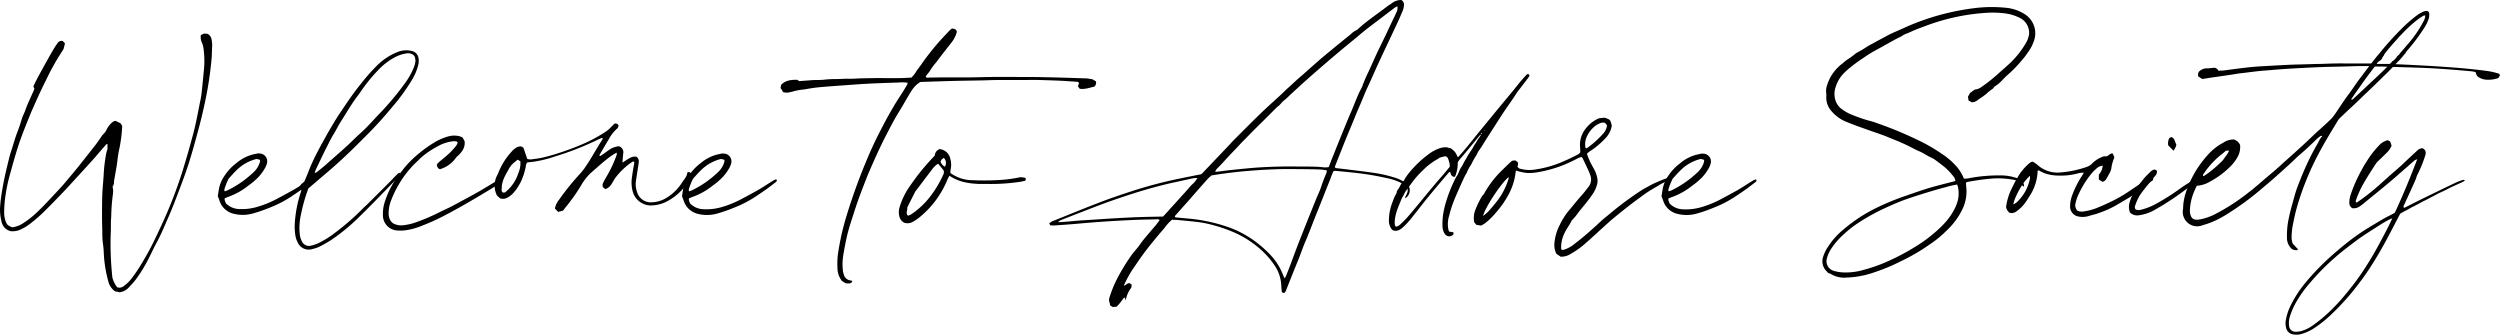 <svg id="Layer_1" data-name="Layer 1" xmlns="http://www.w3.org/2000/svg" viewBox="0 0 766.92 102.67"><path d="M119.15,180.65l.95-.47,1.1.07a2.43,2.43,0,0,1,1.25,1.82,9.77,9.77,0,0,1,.16,2.09c-.07,1.18-.06,2.37-.16,3.54a106.41,106.41,0,0,1-1.66,11.67q-1,5.08-2.35,10.1c-1,3.71-2,7.4-3.18,11.05-.81,2.48-1.71,4.92-2.64,7.36-1.06,2.79-2.1,5.6-3.3,8.33s-2.33,5.5-3.75,8.13c-1,1.79-1.79,3.66-2.75,5.46a45.35,45.35,0,0,1-3.6,5.78c-.65.87-1.42,1.66-2.15,2.46a4.68,4.68,0,0,1-2.86,1.5l-1.39-.29A5.37,5.37,0,0,1,90.7,256a39.22,39.22,0,0,1-1.34-8.7,24.32,24.32,0,0,0-.23-2.52,24.28,24.28,0,0,1-.21-3c0-1.74-.09-3.48-.09-5.22,0-2.32,0-4.64.08-7,.08-2.08.32-4.15.43-6.23a49.64,49.64,0,0,1,.74-6.21c.09-.46.25-.91.42-1.52v-1.51c-.33-.06-.46.17-.6.34-1.16,1.31-2.3,2.65-3.47,4-1.77,2-3.56,3.93-5.35,5.88-1.37,1.5-2.73,3-4.14,4.49-2.13,2.21-4.27,4.43-6.47,6.57a49.64,49.64,0,0,1-4,3.37,13.54,13.54,0,0,1-2.31,1.4,5.85,5.85,0,0,1-3.35.66,3.75,3.75,0,0,1-2.82-3,14.6,14.6,0,0,1-.37-5.22c.16-1.94.48-3.85.83-5.76.52-2.9,1.22-5.75,1.93-8.6.17-.68.36-1.37.58-2,.67-2,1.19-4.08,2-6.07.49-1.28.89-2.6,1.31-3.91.3-1,.8-1.8,1.1-2.75a27.62,27.62,0,0,1,1.14-2.76c.39-.92.81-1.82,1.21-2.73.14-.3.25-.61.37-.93l-.28-.52a.58.58,0,0,1,0-.26c.29-.6.56-1.21.87-1.79,1-1.92,2.06-3.84,3.12-5.74.83-1.49,1.68-3,2.54-4.43.24-.4.56-.76.81-1.17a1.47,1.47,0,0,1,1.64-.69l.67.73c-.13.54-.25,1.08-.41,1.61a3,3,0,0,1-.42.74,73.63,73.63,0,0,0-5.11,9.19c-1.6,3.13-3,6.32-4.42,9.55-1,2.43-2,4.89-2.93,7.38-1.41,3.82-2.49,7.75-3.57,11.68a48.56,48.56,0,0,0-1.42,6.8,34.66,34.66,0,0,0-.37,5.09,8,8,0,0,0,.4,2.37c.4,1.17.76,1.51,2.09,2a7.83,7.83,0,0,0,3.26-1.21A27.77,27.77,0,0,0,68.88,235c2.05-1.91,3.92-4,5.81-6,1-1.07,2-2.14,2.94-3.26,1.3-1.57,2.64-3.11,3.9-4.7,1.8-2.26,3.6-4.52,5.37-6.81.67-.85,1.26-1.77,1.89-2.67a2.06,2.06,0,0,1,.35-.43,4.74,4.74,0,0,0,1.08-1.47,6.9,6.9,0,0,1,1.51-2.05,2.35,2.35,0,0,1,1.22-.67l1.56.75c.16.26.33.55.51.83a45,45,0,0,1-.77,6.46,36.42,36.42,0,0,0-.69,4.05c-.22,1.93-.61,3.84-.93,5.75a4.8,4.8,0,0,0-.13,1,1.86,1.86,0,0,1-.44,1.32,6.11,6.11,0,0,1,.08,2.55,55.75,55.75,0,0,0-.47,5.93c0,.94-.13,1.87-.12,2.81,0,1.23,0,2.45-.07,3.68a97,97,0,0,0,.28,10.37c.08.85.14,1.7.24,2.55a8.07,8.07,0,0,0,1.46,3,2,2,0,0,0,2-.33A11.5,11.5,0,0,0,98.13,255a51.41,51.41,0,0,0,3.77-5.84c2-3.31,3.58-6.79,5.2-10.27a136.31,136.31,0,0,0,6.43-16.56c1.18-3.76,2.24-7.54,3.26-11.34.94-3.53,1.56-7.14,2.29-10.71.23-1.11.34-2.25.46-3.38.19-1.79.34-3.58.53-5.37a28.7,28.7,0,0,0-.13-6.93,6.29,6.29,0,0,0-.53-1.76A4,4,0,0,1,119.15,180.65Z" transform="translate(-57.53 -169.88)"/><path d="M153.36,225a.75.75,0,0,1-.37.8c-.87.66-1.74,1.33-2.63,2-1.12.79-2.26,1.56-3.4,2.32a34.31,34.31,0,0,1-6.53,3.4A46.15,46.15,0,0,1,135,235.4a11.5,11.5,0,0,1-6,0,6,6,0,0,1-4.18-4.09c-.14-.45-.33-.88-.48-1.27.13-.8.24-1.54.37-2.29a10.4,10.4,0,0,1,1.82-4.12,14.93,14.93,0,0,1,3.49-3.69,12.8,12.8,0,0,1,4.84-2.61c.55-.13,1.1-.26,1.66-.37a1.82,1.82,0,0,1,.57,0,2.39,2.39,0,0,1,2.28,3.18,5.22,5.22,0,0,1-.48,1.18,14,14,0,0,1-3.2,3.94c-.76.7-1.63,1.3-2.45,1.93a21.24,21.24,0,0,1-5.48,3c-.44.16-.87.34-1.29.51-.13.64.23,1.07.34,1.55A6,6,0,0,0,130.8,234a16.6,16.6,0,0,0,5.34-.57,31.36,31.36,0,0,0,6.68-2.73c1.3-.68,2.59-1.39,3.87-2.1,1.91-1,3.71-2.29,5.58-3.4a2.27,2.27,0,0,1,.63-.3C153,224.89,153.22,225,153.36,225Zm-27,3a1.83,1.83,0,0,0,.07.57,4.87,4.87,0,0,0,.75-.23,31.5,31.5,0,0,0,8.14-5.63,6.74,6.74,0,0,0,2-3.35,1.58,1.58,0,0,0-.08-.47l-1-.25a13.27,13.27,0,0,0-6.16,3.47c-.88.85-1.68,1.79-2.44,2.62-.24.53-.46.94-.63,1.39C126.74,226.81,126.52,227.44,126.33,228.07Z" transform="translate(-57.53 -169.88)"/><path d="M185.93,187.77a5.29,5.29,0,0,1-.08,2,16.5,16.5,0,0,1-2,4.7,60.63,60.63,0,0,1-5.83,8.05c-1.68,2-3.38,4-5.15,5.87-.74.8-1.49,1.58-2.25,2.35l-3.42,3.42c-2.62,2.6-5.3,5.14-8.09,7.56L155.27,225l-3.13,2.67a50.62,50.62,0,0,0-2.26,7.91,18.47,18.47,0,0,0-.4,6.07,6.3,6.3,0,0,0,.74,2.43,2.4,2.4,0,0,0,2.53,1.2,11.43,11.43,0,0,0,2.3-.74,27.19,27.19,0,0,0,4.28-2.53,77.12,77.12,0,0,0,9.79-8.44c.47-.46,1-.9,1.44-1.37,2.25-2.24,4.5-4.47,6.74-6.72.6-.6,1.16-1.25,1.78-1.84.32-.3.6-.72,1.18-.76,0,.18.07.35,0,.44a9.45,9.45,0,0,1-.92,1.26q-3.58,3.75-7.22,7.46c-1.6,1.62-3.21,3.23-4.84,4.81a59.23,59.23,0,0,1-7.91,6.49,36.84,36.84,0,0,1-3.81,2.19,9.57,9.57,0,0,1-2.15.73,3.67,3.67,0,0,1-4.59-2.1,6.4,6.4,0,0,1-.62-1.73,16.76,16.76,0,0,1-.26-3.68,37.81,37.81,0,0,1,1.9-10,5.1,5.1,0,0,0,.13-.7l-.41-.73c0-.9.77-1.14,1.35-1.8.35-.83.79-1.82,1.18-2.84a59.39,59.39,0,0,1,2.77-6.08c.46-.88.91-1.77,1.4-2.63.94-1.7,1.87-3.4,2.86-5.07s1.89-3.17,2.94-4.69c2-3,4-5.95,6.3-8.76a56.18,56.18,0,0,1,4.79-5.43,18.86,18.86,0,0,1,6.08-4.08,7.13,7.13,0,0,1,4.6-.43A2.64,2.64,0,0,1,185.93,187.77Zm-1,.53c0-1.2-.53-1.87-2-2.08a3.06,3.06,0,0,0-.85.07,11.17,11.17,0,0,0-3,.94,19.75,19.75,0,0,0-5.63,4.26,46.33,46.33,0,0,0-4.28,5.11c-.69.9-1.28,1.88-2,2.78-1.88,2.5-3.42,5.22-5.11,7.85-.79,1.23-1.41,2.57-2.18,3.81s-1.37,2.48-2,3.73c-1.13,2.19-2.17,4.42-3.23,6.64a5.43,5.43,0,0,0-.56,1.6,6.29,6.29,0,0,0,.72-.4c.92-.75,1.86-1.48,2.74-2.26,2.85-2.56,5.79-5,8.52-7.71,1.21-1.19,2.51-2.3,3.72-3.5s2.4-2.56,3.61-3.83a86.09,86.09,0,0,0,8.49-10.08,22.09,22.09,0,0,0,2.5-4.45A6.89,6.89,0,0,0,185,188.3Z" transform="translate(-57.53 -169.88)"/><path d="M211,224.51l.59.45a5.7,5.7,0,0,1-.55.77,16.42,16.42,0,0,1-2.71,2c-2.7,1.63-5.41,3.26-8.15,4.82q-3.26,1.88-6.59,3.6a63.25,63.25,0,0,1-6.5,2.93,21,21,0,0,1-4.85,1.4,12.22,12.22,0,0,1-2.7.11A4.65,4.65,0,0,1,175,236a11.74,11.74,0,0,1,.67-4.47,25.06,25.06,0,0,1,2.22-5,21.47,21.47,0,0,1,2.16-3.21c.64-.76,1.2-1.6,1.85-2.34a32.37,32.37,0,0,1,4.38-4.22,35.52,35.52,0,0,1,4.21-3,17.18,17.18,0,0,1,5-2.15,7.11,7.11,0,0,1,3.08.08,4.19,4.19,0,0,1,.88.4l.6,1.08c.26,2.12-.89,3.5-2.52,4.92a9.18,9.18,0,0,1-5,3.69c-.7-.17-.9-.72-1-1.38a3.18,3.18,0,0,1,.45-.59c.64-.58,1.32-1.12,2-1.7a21.74,21.74,0,0,0,3.38-3.4,2.3,2.3,0,0,0,.56-1.22c-.07,0-.16-.17-.27-.19a3.6,3.6,0,0,0-1-.1,12.85,12.85,0,0,0-3.75,1,31.77,31.77,0,0,0-4.88,2.94,22.39,22.39,0,0,0-2.31,2.06l-.48.44a31.6,31.6,0,0,0-5.68,7.37,32.19,32.19,0,0,0-2.13,4.58,10.94,10.94,0,0,0-.67,4,4.45,4.45,0,0,0,.45,1.75,2.68,2.68,0,0,0,1.65,1.37A5.16,5.16,0,0,0,181,239a16.93,16.93,0,0,0,3.8-.81,60.17,60.17,0,0,0,7.75-3.31c1.13-.55,2.28-1.06,3.39-1.63s2.21-1.17,3.31-1.77c1.86-1,3.73-2,5.58-3.07,1.69-1,3.36-2,5-3A13.39,13.39,0,0,0,211,224.51Z" transform="translate(-57.53 -169.88)"/><path d="M246.05,207.8c.7-.08,1,.09,1.28.64-.14.26-.22.68-.48.88a11.28,11.28,0,0,0-2.53,3.22c-.9,1.48-1.77,3-2.66,4.49-.1.18-.17.37-.3.64.21,0,.38.06.47,0,.87-.6,1.72-1.24,2.59-1.83a6.16,6.16,0,0,1,3-1.09,1.93,1.93,0,0,1,1.3,2.22c-.1.88-.16,1.77-.25,2.77,1.46-.77,2.65-2.1,4.31-1.77a1.72,1.72,0,0,1,.7,1.68c-.11.94-.28,1.88-.42,2.81s-.31,2.09-.47,3.12a7.07,7.07,0,0,0,.35,3.13,4.37,4.37,0,0,0,4,3.23,9.19,9.19,0,0,0,5-1.34,14.72,14.72,0,0,0,4.91-4.86c.64-.94,1.47-1.81,1.52-2.93.55-.32.81-.06,1.15.23a5.69,5.69,0,0,1-.89,2.65,17.39,17.39,0,0,1-6.55,6,10.52,10.52,0,0,1-4.09,1.17,5.79,5.79,0,0,1-6.41-4.45,10.44,10.44,0,0,1-.2-4.06c.19-1.42.41-2.81.69-4.21a4.16,4.16,0,0,0,0-.71,1.6,1.6,0,0,0-.61.12,21.43,21.43,0,0,0-5.24,5c-.37.51-.63,1.1-1,1.64a3.52,3.52,0,0,1-2,1.71c-.24-.21-.49-.4-.7-.57a1.45,1.45,0,0,1,0-1.27,17.26,17.26,0,0,1,.8-1.54,38.48,38.48,0,0,0,3.39-7.13,2.55,2.55,0,0,0,0-.69,18.71,18.71,0,0,0-3.22,2.18c-1.69,1.34-3.28,2.82-4.92,4.23a18,18,0,0,0-2.93,3.91,58.29,58.29,0,0,1-4.59,6.44,11.09,11.09,0,0,0-.74,1l-1.55.44-1-1.06A6,6,0,0,1,229,231.2a78.53,78.53,0,0,1,6.66-8.23,18.78,18.78,0,0,0,1.62-2.14c1.79-2.61,3.25-5.42,5-8.08a2.16,2.16,0,0,0,.15-.45c-.11,0-.22-.11-.28-.09a13.94,13.94,0,0,0-1.31.56,88.91,88.91,0,0,1-13,5.09,37.16,37.16,0,0,1-6.75,1.65l-1.8.19a2,2,0,0,0-.46,1.24,19.77,19.77,0,0,1-1.17,3.91,14.67,14.67,0,0,1-2.68,4.26,6.66,6.66,0,0,1-2,1.5,2.62,2.62,0,0,1-2.08.09l-.93-.87a6.82,6.82,0,0,1,.15-6.31,4.8,4.8,0,0,0,.26-.57,20.88,20.88,0,0,1,3.87-6.3,7.46,7.46,0,0,1,1.48-1.38,3.14,3.14,0,0,1,1.31-.48,1.26,1.26,0,0,1,1.11.54c.36,1.06.73,2.14,1.12,3.3a3.37,3.37,0,0,0,1.79.06,28.13,28.13,0,0,0,5-1,80.1,80.1,0,0,0,10.73-3.83,44.72,44.72,0,0,0,6.78-3.74,10.9,10.9,0,0,0,1.31-1.15C245.26,208.58,245.67,208.17,246.05,207.8Zm-33.57,21.09a12.28,12.28,0,0,0,4.09-6,7.23,7.23,0,0,0,.59-3.54l-.84-.49c-.61.52-1.21.95-1.71,1.47a6.42,6.42,0,0,0-1,1.41c-.87,1.61-1.93,3.14-2.15,5.37.12.34-.31,1.13.21,1.75a1.7,1.7,0,0,0,.35.11A3.59,3.59,0,0,0,212.48,228.89Z" transform="translate(-57.53 -169.88)"/><path d="M295.83,225a.77.77,0,0,1-.38.8c-.87.66-1.73,1.33-2.63,2-1.12.79-2.26,1.56-3.4,2.32a34.31,34.31,0,0,1-6.53,3.4,46.15,46.15,0,0,1-5.48,1.91,11.46,11.46,0,0,1-6,0,6,6,0,0,1-4.18-4.09c-.15-.45-.34-.88-.48-1.27.12-.8.24-1.54.36-2.29a10.54,10.54,0,0,1,1.82-4.12,15.12,15.12,0,0,1,3.49-3.69,12.8,12.8,0,0,1,4.84-2.61c.56-.13,1.11-.26,1.66-.37a1.82,1.82,0,0,1,.57,0,2.39,2.39,0,0,1,2.29,3.18,5.26,5.26,0,0,1-.49,1.18,14,14,0,0,1-3.2,3.94c-.76.7-1.62,1.3-2.45,1.93a21.08,21.08,0,0,1-5.48,3c-.44.16-.87.34-1.28.51-.14.64.23,1.07.33,1.55a6,6,0,0,0,4.09,1.78,16.6,16.6,0,0,0,5.34-.57,31.66,31.66,0,0,0,6.69-2.73c1.3-.68,2.58-1.39,3.87-2.1,1.9-1,3.7-2.29,5.58-3.4a2.22,2.22,0,0,1,.62-.3C295.51,224.89,295.69,225,295.83,225Zm-27,3a1.38,1.38,0,0,0,.07.57,5.07,5.07,0,0,0,.74-.23,31.34,31.34,0,0,0,8.14-5.63,6.67,6.67,0,0,0,2-3.35,1.52,1.52,0,0,0-.07-.47l-1-.25a13.27,13.27,0,0,0-6.16,3.47c-.87.85-1.68,1.79-2.44,2.62-.24.53-.46.94-.62,1.39C269.2,226.81,269,227.44,268.8,228.07Z" transform="translate(-57.53 -169.88)"/><path d="M393.25,196.45c-1.45.31-2.87.9-4.49.66l-.56-.76.34-1c-.23-.4-.58-.38-.91-.4-1.94-.12-3.88-.28-5.82-.35-1.7-.07-3.4-.12-5.1-.17-2.18-.06-4.36,0-6.54,0s-4.55,0-6.83,0c-1.42,0-2.84.08-4.26.11-3.08.06-6.16.1-9.24.17-3.32.09-6.63.21-9.94.31-1.8,1-2.68,2.56-3.6,4.1s-1.89,3.28-2.89,4.89c-1.53,2.45-2.83,5-4.16,7.58-2,3.86-3.74,7.85-5.47,11.84-.24.57-.45,1.15-.67,1.72-1.26,3.18-2.46,6.37-3.5,9.62-.59,1.85-1.2,3.69-1.74,5.55-.4,1.41-.72,2.85-1,4.28s-.54,2.78-.74,4.18a18,18,0,0,0,0,4.4,4.76,4.76,0,0,0,.23.82,2.4,2.4,0,0,0,2.2,1.92,2.23,2.23,0,0,1,.43.17.93.93,0,0,1-.92.73,5.41,5.41,0,0,1-1.13-.05l-1.12-.7a6.41,6.41,0,0,1-1.38-3.91,23.37,23.37,0,0,1,.35-5.66,78.21,78.21,0,0,1,2.54-10.76,177.28,177.28,0,0,1,6.83-18.53c1.34-3.13,2.87-6.18,4.46-9.2,1-1.92,2.08-3.82,3.18-5.69.88-1.5,1.86-2.95,2.79-4.43.43-.68.84-1.37,1.25-2.07a2,2,0,0,0,.11-.56,12.77,12.77,0,0,0-2.89-.06c-3,.09-6,.19-8.94.34-2.27.11-4.54.28-6.81.45-2.89.21-5.77.4-8.65.67-1.46.14-2.91.39-4.35.65a20.17,20.17,0,0,0-3.08.5c-.4.14-.81.21-1.22.32a3.94,3.94,0,0,1-2.28,0c-.1-.21-.2-.42-.32-.62s-.26-.38-.41-.59c0-.33.09-.65.15-1,1.35-1.44,3.12-1.57,4.95-1.57l.58.41c1.25-.09,2.52-.17,3.79-.28s2.54,0,3.81-.15a32.76,32.76,0,0,1,3.83-.2c1.28,0,2.54-.13,3.81-.09s2.56-.1,3.83-.13,2.56-.05,3.85-.07,2.55,0,3.83,0,2.56,0,3.84,0,2.55-.1,3.87-.16a10,10,0,0,0,1.39-1.75c.43-.73,1-1.39,1.48-2.08a77.49,77.49,0,0,1,6.56-8.22c.81-.86,1.61-1.73,2.44-2.59a4.05,4.05,0,0,1,.59-.41c.63.08,1.25.13,1.47,1a9.14,9.14,0,0,1-1.66,3.31c-1.56,2-3.17,4-4.69,6.07a17.47,17.47,0,0,0-1.85,2.49,6.45,6.45,0,0,1-.67.91,7.51,7.51,0,0,0-.7,1c.19.34.44.27.66.27,1.66,0,3.31-.06,5-.06,2.42,0,4.83,0,7.25,0s5-.11,7.53-.13c2.13,0,4.26,0,6.39,0,3.36,0,6.74,0,10.1.08,4,.08,8.06.22,12.09.35.65,0,1.31.16,2.09.26l1.11.64A1.61,1.61,0,0,1,393.25,196.45Z" transform="translate(-57.53 -169.88)"/><path d="M372.2,224.75a1,1,0,0,1-.19.58c-.51.11-1,.24-1.52.32a60,60,0,0,1-10.37.65c-.82,0-1.65,0-2.48,0-3.1-.15-6.12-.63-8.84-2.52-.22.41-.43.72-.57,1.06a29,29,0,0,1-9,12,12.31,12.31,0,0,1-1.53,1,3.24,3.24,0,0,1-2.8.36,2.94,2.94,0,0,1-1.33-1.48,5.19,5.19,0,0,1-.17-2.92,22,22,0,0,1,2.16-5.14c.64-1.08,1.38-2.12,2.12-3.15a68.23,68.23,0,0,1,6.61-7.89,2.26,2.26,0,0,1,1.44-2,3.68,3.68,0,0,1,3.34,3.08,6.34,6.34,0,0,1,.1,3.09,10.54,10.54,0,0,0-.11,1.13,11.39,11.39,0,0,0,6.66,2.23,81.67,81.67,0,0,0,8.57-.06,43.7,43.7,0,0,0,6.45-.89h0a1.41,1.41,0,0,0,.31.1C371.77,224.33,372.21,224.38,372.2,224.75ZM347,222.15l-1.66-2.05a5.62,5.62,0,0,0-1.88,1.76c-1.7,2.22-3.38,4.45-5.07,6.68a2.1,2.1,0,0,0-.24.41c-.76,1.52-1.52,3-2.33,4.64.26.73-.65,1.62.27,2.46a7.36,7.36,0,0,0,.86-.35,24.48,24.48,0,0,0,6.29-6,33.3,33.3,0,0,0,3.65-6.24A1.67,1.67,0,0,0,347,222.15Zm.06-3.81a1.93,1.93,0,0,0-1,1.13,2.69,2.69,0,0,0,1.33,1.54A2.17,2.17,0,0,0,347.09,218.34Z" transform="translate(-57.53 -169.88)"/><path d="M490,228.31a2.85,2.85,0,0,1-1.27,2.32s-.08,0-.17,0a2.36,2.36,0,0,1,.1-.38c.19-.44.43-.87.59-1.32a1.62,1.62,0,0,0-.35-1.76,6.19,6.19,0,0,0-1.22-1,16.92,16.92,0,0,0-4.79-1.66,83.09,83.09,0,0,0-8.6-1.49c-2.35-.29-4.72-.49-7.08-.73a2.42,2.42,0,0,0-.61.1c-.5,1-.83,2.07-1.24,3.09-.93,2.29-1.83,4.59-2.74,6.89l-1.78,4.44c-.93,2.34-1.8,4.7-2.79,7-.88,2-1.56,4.14-2.41,6.19-1.23,2.95-2.38,5.93-3.58,8.9-.15.37-.27.86-.86.85a.68.68,0,0,1-.49-.65c-.05-.58-.1-1.15-.13-1.74a11.81,11.81,0,0,0-1.75-5.6,25.11,25.11,0,0,0-5.62-6.23,30.48,30.48,0,0,0-7.42-4.49,46.26,46.26,0,0,0-6.33-2.15A31.74,31.74,0,0,0,425,238c-2.21-.28-4.44-.46-6.66-.67-.43,0-.86,0-1.24-.07a13.26,13.26,0,0,0-2.31,2.52c-1.37,1.57-2.7,3.16-4,4.77q-1.38,1.68-2.65,3.43c-.84,1.13-1.62,2.3-2.41,3.45-.54.8-1.1,1.59-1.58,2.42a39.66,39.66,0,0,0-1.83,3.55c.31.2.39-.05.52-.13s.39-.29.6-.4a3.19,3.19,0,0,1,.59-.14l.64.43a7.91,7.91,0,0,1-.06.85,1,1,0,0,1-.22.37,8.48,8.48,0,0,0-1.53,3.72l-.23-.86c-.24-.12-.36.06-.47.19-.42.54-.81,1.1-1.24,1.62-.27.33-.59.62-.91.94l-1.18.06-.79-.53a2.49,2.49,0,0,0-.12-.81,2.13,2.13,0,0,1,0-1.68,37,37,0,0,1,1.9-4.83,58.31,58.31,0,0,1,4-6.87,27.34,27.34,0,0,1,2.29-3c.8-.9,1.43-1.95,2.19-2.89,1.1-1.35,2.25-2.66,3.38-4,.09-.11.2-.21.29-.32.44-.56.87-1.13,1.32-1.72-.42-.38-.89-.23-1.29-.23-2.42.05-4.85.1-7.27.21-5.53.26-11,.61-16.55,1.12-2.42.22-4.83.38-7.25.55a11.24,11.24,0,0,1-1.24-.06c-.08-.17-.17-.37-.28-.59a4.21,4.21,0,0,1,1.55-.89c4.81-1.93,9.61-3.9,14.46-5.75,3-1.14,6-2.15,9.06-3.15a134.74,134.74,0,0,1,15.15-4c2.14-.44,4.27-.86,6.45-1.29l3.09-3.24c1.7-1.79,3.41-3.57,5.1-5.36.57-.59,1.1-1.22,1.68-1.8,2.74-2.74,5.46-5.49,8.25-8.19,2.12-2.05,4.33-4,6.49-6,.64-.6,1.23-1.24,1.89-1.81,1.29-1.09,2.46-2.31,3.75-3.39s2.54-2.25,3.81-3.36,2.54-2.25,3.85-3.33c2.65-2.2,5.31-4.36,8-6.54a5.79,5.79,0,0,1,1.78-1.23.63.63,0,0,0,.23-.17c2.85-2.64,6.1-4.77,9.17-7.12.46-.35,1-.64,1.45-1a4.57,4.57,0,0,1,2.8-.9,1.67,1.67,0,0,1,.78,1.8,5.26,5.26,0,0,1-.33,1.41c-.63,1.51-1.27,3-2,4.52-1.78,3.82-3.6,7.61-5.37,11.43-1.16,2.51-2.24,5.05-3.42,7.55-.89,1.87-1.58,3.82-2.43,5.71s-1.57,3.76-2.35,5.64-1.47,3.48-2.17,5.23c-1,2.52-2,5.05-3,7.58a3.75,3.75,0,0,0-.1.39c.12.31.38.31.62.34l2.45.28c2.84.36,5.68.68,8.51,1.09a40.13,40.13,0,0,1,6.52,1.44,11.58,11.58,0,0,1,3.66,1.76A2.58,2.58,0,0,1,490,228.31Zm-69.31,1c.49-.54.95-1.09,1.44-1.63a11.4,11.4,0,0,1,1.39-1.47,8.08,8.08,0,0,0,1.33-1.68,7.27,7.27,0,0,0-1.12,0c-2.27.48-4.55,1-6.82,1.48-3.5.8-6.95,1.75-10.38,2.8-4,1.25-8,2.6-12,4.11-3.62,1.38-7.23,2.79-10.84,4.2-.45.17-.89.39-1.32.6-.06,0-.07.15-.13.32,2.69-.12,5.33-.46,8-.61s5.31-.35,8-.51,5.42-.32,8.13-.42,5.32-.13,7.95-.19l.63-.68C416.81,233.58,418.73,231.47,420.64,229.34Zm43.93-7.12c-1.43-.36-1.91-.38-11.79-.45-4,0-7.94.22-11.9.53s-7.8.79-11.77,1.43c-.37.35-.83.71-1.21,1.14-2.07,2.32-4.11,4.65-6.16,7L418.07,236a2,2,0,0,0-.16.42,2.44,2.44,0,0,0,.41.16l3.62.34a50.65,50.65,0,0,1,11.79,2.43,31.55,31.55,0,0,1,6.2,2.82,34.37,34.37,0,0,1,6.82,5.39,18.75,18.75,0,0,1,4.46,6.88,7.75,7.75,0,0,0,.41.82,5.47,5.47,0,0,0,.36-.6c.45-1.12.91-2.24,1.34-3.37,1-2.71,2-5.44,3.08-8.15,1.59-4.06,3.22-8.1,4.85-12.14.5-1.25,1.13-2.46,1.54-3.74a44.27,44.27,0,0,1,1.6-4.2A4.33,4.33,0,0,0,464.57,222.22Zm2-4.84q1.26-3.16,2.55-6.33c.92-2.23,1.81-4.48,2.78-6.69,1.13-2.57,2-5.25,3.39-7.71a44.64,44.64,0,0,1,2.1-4.94c.81-1.75,1.57-3.52,2.39-5.27,1.21-2.59,2.52-5.12,3.7-7.72.77-1.67,1.61-3.31,2.37-5a3,3,0,0,0,.31-1.89,6.75,6.75,0,0,0-.83.44l-3.93,3c-2.11,1.62-4.27,3.18-6.31,4.88-.85.71-1.69,1.43-2.55,2.13q-4.9,4-9.68,8.14c-1.57,1.36-3.14,2.73-4.69,4.11s-3.08,2.8-4.61,4.21c-.72.65-1.38,1.38-2.15,1.95s-1.24,1.49-2.1,2c-2.09,2.07-4.16,4.17-6.27,6.23-.86.84-1.71,1.71-2.55,2.58s-1.71,1.7-2.53,2.59c-1.67,1.81-3.42,3.55-5.06,5.4-.73.83-1.54,1.6-2.3,2.41a3.48,3.48,0,0,0-.33.71c.54,0,.83-.05,1.11-.09,1.24-.15,2.49-.33,3.74-.46,1.88-.2,3.76-.38,5.65-.56,3.18-.29,6.38-.43,9.58-.5,2.32-.06,4.65,0,7,0,2,0,4.07,0,6.1.23a5.16,5.16,0,0,0,1.65-.07C465.61,219.89,466.1,218.63,466.61,217.38Z" transform="translate(-57.53 -169.88)"/><path d="M511.86,211.22c-.22,0-.33.12-.45.26l-1.82,2.23L506.86,217c-.56.67-1.14,1.33-1.7,2a8,8,0,0,0-.44.68,10.84,10.84,0,0,1-.83,4.39c-.21,0-.41.1-.55,0a1.38,1.38,0,0,1-.59-.47,4.67,4.67,0,0,1-.32-.91c-.22-.11-.36,0-.48.15-.58.67-1.15,1.34-1.72,2-1.63,1.94-3.27,3.88-4.88,5.85-1.12,1.36-2.18,2.77-3.28,4.15-.82,1-1.61,2.11-2.51,3.08a14.84,14.84,0,0,1-2.2,2.14,3.08,3.08,0,0,1-1.62.62,1.51,1.51,0,0,1-1.48-.75,4.55,4.55,0,0,1-.65-2.76,15.27,15.27,0,0,1,.85-4.63c.28-.8.59-1.58.91-2.36.23-.53.67-1,.67-1.6,0,0,0-.07,0-.1A10.44,10.44,0,0,0,487,227a4.91,4.91,0,0,1,1.05-1.54,8,8,0,0,0,.61-1,22.42,22.42,0,0,1,2.63-3.27,31.73,31.73,0,0,1,2.27-2.22,29.93,29.93,0,0,1,2.52-2,11.86,11.86,0,0,1,3.33-1.68,5.42,5.42,0,0,1,2-.21,1.7,1.7,0,0,1,.5.15,2.83,2.83,0,0,0,.61.09,8.75,8.75,0,0,1,1.33,1.15,9.17,9.17,0,0,1,.84,1.55c.22.05.31-.11.44-.25,2.11-2.35,4.06-4.85,6.05-7.3,1.46-1.8,2.94-3.59,4.41-5.38,2-2.47,4.09-4.93,6.12-7.41,1.07-1.31,2.09-2.66,3.23-3.91.3-.32.59-.66.91-1a1.75,1.75,0,0,1,.53-.23l.38.55a7.7,7.7,0,0,1-.5.76c-1,1.35-2.05,2.69-3.06,4-.44.59-.81,1.22-1.22,1.83-1,1.45-2,2.89-3,4.36s-1.8,2.77-2.7,4.16-1.71,2.66-2.56,4c-.5.78-1,1.56-1.47,2.34-.31.5-.65,1-1,1.48s-.53,1-.85,1.55a21.47,21.47,0,0,0-1.4,2.47,6.55,6.55,0,0,1-.32.58,9.8,9.8,0,0,0-1.13,2.12,9.88,9.88,0,0,1-.58,1c-1.09,2.29-2.12,4.61-3.11,6.94a36.32,36.32,0,0,0-1.79,5.43,8.53,8.53,0,0,0-.27,3.92,9,9,0,0,0,.24.88l1.3.22a.67.67,0,0,1-.22.9,1.64,1.64,0,0,1-2.41-.45,4.46,4.46,0,0,1-.67-2.3,20.94,20.94,0,0,1,.19-3.63,28.16,28.16,0,0,1,1-4.17,43.61,43.61,0,0,1,3.07-7.42c.67-.8.8-1.88,1.4-2.73s1-1.9,1.58-2.76a25.6,25.6,0,0,1,1.88-3,17.31,17.31,0,0,1,1.24-2.06c.37-.71.87-1.36,1.31-2a1.77,1.77,0,0,0,.12-.41c.31-.26.31-.26.28-.5A.46.46,0,0,0,511.86,211.22Zm-26.13,28.21a2.47,2.47,0,0,0,1.37-.72c.78-.72,1.54-1.48,2.25-2.27s1.57-1.84,2.35-2.78c1-1.15,1.91-2.31,2.87-3.47,1.18-1.42,2.34-2.84,3.53-4.24.71-.84,1.45-1.65,2.16-2.49s1.31-1.58,2-2.41a6.18,6.18,0,0,0-.05-1,12.06,12.06,0,0,0-.49-1.58,1,1,0,0,0-.91-.65c-.47.12-1,.22-1.53.39-.23.07-.41.3-.64.42a19.57,19.57,0,0,0-4.55,3.43,28,28,0,0,0-2.9,3.16c-.64.85-1.26,1.71-1.89,2.57l-.68.92-.66,1.31a7.59,7.59,0,0,0-.54,1c-.48,1.26-1.05,2.49-1.46,3.8a13,13,0,0,0-.55,2.69,6.48,6.48,0,0,0,0,1.32A2.34,2.34,0,0,0,485.73,239.43Zm27.19-29.7c0,.06-.11.1-.15.16s0,.06,0,.09.12,0,.15-.07S512.92,209.8,512.92,209.73Z" transform="translate(-57.53 -169.88)"/><path d="M542.64,218c-.5.21-1,.39-1.51.65a38.42,38.42,0,0,1-11.51,4,15.46,15.46,0,0,1-3.59.29,15.21,15.21,0,0,1-2.19-.38c-.4-.08-.79-.22-1.27-.35-.05.29-.09.5-.12.72a18.87,18.87,0,0,1-1.86,6.09,29.21,29.21,0,0,1-4.14,6.07,21.28,21.28,0,0,1-3.36,3.28c-.37.26-.78.47-1.16.7-.51-.06-1-.13-1.45-.2l-.7-.77a6.93,6.93,0,0,1,.51-4.25,25.44,25.44,0,0,1,1.37-2.89,5,5,0,0,1,.92-1.37,2.52,2.52,0,0,0,.44-.7,31.19,31.19,0,0,1,5.47-6.95c.62-.62,1.25-1.23,1.89-1.85l1-.9,1-.11.67.47c.34.58.07,1.08,0,1.48a1.4,1.4,0,0,0,1,.66,10.92,10.92,0,0,0,4.69.15,33.7,33.7,0,0,0,7.62-2.12,56.29,56.29,0,0,0,5.15-2.43,1.49,1.49,0,0,0,.81-.77c0-.61-.06-1.25-.1-1.9a7.9,7.9,0,0,1,1.59-5.07,10.14,10.14,0,0,1,3.78-3.18,2.19,2.19,0,0,1,.65-.23c.5-.08,1-.11,1.47-.16,1.79.56,1.82.6,2.27,2.45a7.35,7.35,0,0,1-2.28,4.19,24.14,24.14,0,0,1-4.6,3.77,6.54,6.54,0,0,0-.76.68c.33.84.62,1.67,1,2.46s.86,1.63,1.31,2.44a9.43,9.43,0,0,1,.91,2.76,3.72,3.72,0,0,1-.08,1.65,9.63,9.63,0,0,1-1.34,3c-1.13,1.63-2.36,3.19-3.65,4.72-.54.63-1,1.32-1.53,2-.32.39-.67.76-1,1.14-.09.1-.22.18-.28.3-.66,1.43-1.7,2.63-2.31,4.09a9.79,9.79,0,0,0-.94,4.41,2.36,2.36,0,0,0,.09.36c.23.23.45.16.68.11a9.3,9.3,0,0,0,3.39-1.86c2.24-1.65,4.3-3.51,6.38-5.36,1-.92,2-1.9,3.09-2.77s2.21-1.84,3.34-2.73,2.19-1.71,3.32-2.53c1.3-.95,2.63-1.88,4-2.77.8-.54,1.68-1,2.51-1.45a22.21,22.21,0,0,1,2.49-1.24c.89-.4,1.79-.76,2.7-1.1a4.86,4.86,0,0,1,1-.19l.54.59c-.1.12-.15.24-.21.25a9.22,9.22,0,0,0-3.54,1.52c-1.13.63-2.25,1.29-3.34,2-.81.52-1.57,1.13-2.36,1.69-2.76,2-5.39,4.09-8,6.25-1.35,1.12-2.63,2.33-3.94,3.5s-2.79,2.59-4.23,3.83a27.49,27.49,0,0,1-4.91,3.59,5.47,5.47,0,0,1-3.13.9l-1.34-.9a6.27,6.27,0,0,1-.59-3.18,14.91,14.91,0,0,1,1.65-5.68,21.33,21.33,0,0,1,2.56-4.12c1.41-1.65,2.73-3.37,4.2-5,.74-.82,1.4-1.73,2.09-2.6a3.65,3.65,0,0,0,.5-3.56,19.6,19.6,0,0,0-.92-2.17c-.46-1-.94-2-1.42-3A2.73,2.73,0,0,0,542.64,218ZM512.5,236.13a16,16,0,0,0,1.55-1.32c.81-.88,1.59-1.81,2.34-2.74a21.09,21.09,0,0,0,3.94-7.44.93.93,0,0,0-.06-.38C517.91,226.23,513,233.68,512.5,236.13Zm38-27.81c-.49-.65-.55-.75-.81-.78a2.28,2.28,0,0,0-.94,0,7.68,7.68,0,0,0-1.6.79,8.65,8.65,0,0,0-2.74,3.26,5.56,5.56,0,0,0-.56,3.24c0,.21,0,.46.38.55l.42-.26a29.39,29.39,0,0,0,4.71-4.28A4.25,4.25,0,0,0,550.5,208.32Z" transform="translate(-57.53 -169.88)"/><path d="M596.35,225a.76.76,0,0,1-.37.8c-.87.66-1.74,1.33-2.63,2-1.12.79-2.26,1.56-3.41,2.32a34.23,34.23,0,0,1-6.52,3.4,46.78,46.78,0,0,1-5.48,1.91,11.5,11.5,0,0,1-6.05,0,6,6,0,0,1-4.18-4.09c-.15-.45-.33-.88-.48-1.27.13-.8.24-1.54.37-2.29a10.53,10.53,0,0,1,1.81-4.12A15.12,15.12,0,0,1,572.9,220a12.84,12.84,0,0,1,4.85-2.61c.55-.13,1.1-.26,1.66-.37a1.75,1.75,0,0,1,.56,0,2.39,2.39,0,0,1,2.29,3.18,5.22,5.22,0,0,1-.48,1.18,14,14,0,0,1-3.2,3.94c-.77.7-1.63,1.3-2.46,1.93a21,21,0,0,1-5.47,3c-.44.16-.87.34-1.29.51-.14.64.23,1.07.34,1.55a6,6,0,0,0,4.09,1.78,16.57,16.57,0,0,0,5.33-.57,31.44,31.44,0,0,0,6.69-2.73c1.3-.68,2.59-1.39,3.87-2.1,1.91-1,3.7-2.29,5.58-3.4a2.27,2.27,0,0,1,.63-.3C596,224.89,596.21,225,596.35,225Zm-27,3c-.05.15,0,.34.07.57a4.87,4.87,0,0,0,.75-.23,31.67,31.67,0,0,0,8.14-5.63,6.66,6.66,0,0,0,2-3.35,1.27,1.27,0,0,0-.07-.47l-1-.25a13.22,13.22,0,0,0-6.16,3.47c-.88.85-1.68,1.79-2.45,2.62-.24.53-.45.94-.62,1.39C569.72,226.81,569.51,227.44,569.32,228.07Z" transform="translate(-57.53 -169.88)"/><path d="M660,224.68a7.56,7.56,0,0,0,1.23-.07,48.36,48.36,0,0,1,10-.92,14.48,14.48,0,0,1,4.75.75,4,4,0,0,1,2.24,1.66,1,1,0,0,1,.12,1c-.11-.05-.28-.06-.32-.15a4.19,4.19,0,0,0-3.29-2,25.31,25.31,0,0,0-6.39-.27,72.34,72.34,0,0,0-7.17,1,3.9,3.9,0,0,0-.56.24c.05.59.08,1.15.14,1.71a12.49,12.49,0,0,1-.93,5.81,21.52,21.52,0,0,1-4.88,6.92,34.26,34.26,0,0,1-5.59,4.61,59.94,59.94,0,0,1-8.19,4.81c-1.28.61-2.54,1.27-3.86,1.82a62,62,0,0,1-6,2.21,28,28,0,0,1-7.42,1.22,7.63,7.63,0,0,1-4.52-1,6.93,6.93,0,0,0-1.05-.44,4.69,4.69,0,0,0-.38-.44,4.28,4.28,0,0,1-1.09-4.58,11.42,11.42,0,0,1,1.48-3,22.43,22.43,0,0,1,4.72-5.28,47.61,47.61,0,0,1,10.59-6.87A76.58,76.58,0,0,1,642,230c2.15-.75,4.29-1.5,6.46-2.19,1.44-.46,2.91-.84,4.38-1.23s2.75-.71,4.13-1.06a2,2,0,0,0,.41-.21,2.89,2.89,0,0,0-.75-1.5,19.22,19.22,0,0,0-2.65-2.76q-1.52-1.19-3.06-2.31a7.52,7.52,0,0,0-1.13-.58c-1.19-.58-2.26-1.35-3.49-1.87s-2.29-1.13-3.44-1.69c-2-1-4-1.76-6-2.59s-4-1.47-6-2.18c-2.18-.77-4.37-1.53-6.51-2.41a11.88,11.88,0,0,1-5-3.47,6.21,6.21,0,0,1-1.57-4.44,6,6,0,0,0-.05-1.27,5.34,5.34,0,0,1,.3-2.24,13,13,0,0,1,4.78-6.69,12.1,12.1,0,0,1,1.91-1.47,20.4,20.4,0,0,0,2-1.5c.67-.45,1.4-.8,2.09-1.21.93-.56,1.82-1.18,2.78-1.68s2-1.1,3-1.62,1.91-1.06,2.89-1.53,2.24-1,3.37-1.51c.9-.4,1.8-.82,2.72-1.2a75.31,75.31,0,0,1,9.93-3.36,76.11,76.11,0,0,1,9.77-1.86,42.75,42.75,0,0,1,9.66-.1,13,13,0,0,1,5.49,1.81,7.05,7.05,0,0,1,3.35,4.72,6.89,6.89,0,0,1-.26,3.52,12.29,12.29,0,0,1-1.8,3.51,26.12,26.12,0,0,1-2.33,3,36.94,36.94,0,0,1-4,4.05,22,22,0,0,0-1.61,1.59,11.72,11.72,0,0,1-2.41,2c-.45.81-1.37,1.09-2,1.76a14.62,14.62,0,0,1-2.23,1.71c-.31.22-.63.42-.92.66a3,3,0,0,1-1.79.67l-1-.55c-.06-.42-.12-.79-.18-1.17l.65-1.15c.42-.31.88-.64,1.42-1.05a3.82,3.82,0,0,0,2-.74,49.13,49.13,0,0,0,5.53-4.42c1-.88,2-1.74,3-2.67A27.51,27.51,0,0,0,679,183.1a7.49,7.49,0,0,0,1-2.81,5.12,5.12,0,0,0-2.92-4.95,14,14,0,0,0-4.76-1.39,30,30,0,0,0-5.53-.13,64.16,64.16,0,0,0-19.22,4.27,47.42,47.42,0,0,0-4.73,1.94,6.16,6.16,0,0,0-2,1c-.68.33-1.37.65-2,1-1.95,1.07-3.89,2.18-5.85,3.24a38.55,38.55,0,0,0-3.82,2.37,47.75,47.75,0,0,0-4,2.91,19,19,0,0,0-2.68,2.53,11,11,0,0,0-2.07,4.33,6.38,6.38,0,0,0,.36,3.75,5.27,5.27,0,0,0,2,2.36,12.91,12.91,0,0,0,3.13,1.67,42.58,42.58,0,0,0,5.52,1.85,15.84,15.84,0,0,1,1.88.61,114.82,114.82,0,0,1,11.95,4.9,53.44,53.44,0,0,1,8,4.55,22.46,22.46,0,0,1,4.6,4A13.25,13.25,0,0,1,660,224.68Zm-2.09,1.81a24.11,24.11,0,0,0-3.31.76c-3,.77-6,1.69-9,2.65-2,.64-4,1.3-5.88,2.09-1.52.63-3,1.3-4.53,2a66.87,66.87,0,0,0-6.12,3.32c-1.12.7-2.24,1.42-3.3,2.22s-1.9,1.56-2.81,2.39a21.48,21.48,0,0,0-3.54,4.07,9.87,9.87,0,0,0-1.47,3.21,3.06,3.06,0,0,0,2.19,3.78,11.08,11.08,0,0,0,2.94.47,19,19,0,0,0,6.17-.79,46.59,46.59,0,0,0,7.61-2.72,68.85,68.85,0,0,0,9.68-5.3,43.36,43.36,0,0,0,3.86-2.87,36.76,36.76,0,0,0,3.54-3.29,19.64,19.64,0,0,0,3.18-4.51,13.6,13.6,0,0,0,1-2.56,9.69,9.69,0,0,0,.13-3.79A8.17,8.17,0,0,0,657.93,226.49Z" transform="translate(-57.53 -169.88)"/><path d="M718,225.13l-2.14,1.55c-.27.2-.51.43-.77.63a36.53,36.53,0,0,1-4.83,3.45c-1.31.75-2.59,1.55-3.91,2.29a32.1,32.1,0,0,1-5.59,2.39c-.8.27-1.64.43-2.43.7a6.56,6.56,0,0,1-3.08.18,3.09,3.09,0,0,1-2.67-3.31,9.24,9.24,0,0,1,.48-2.79,28.7,28.7,0,0,1,3.35-6.69c.12-.18.21-.39.37-.68a7.41,7.41,0,0,0-2.19.32,19.84,19.84,0,0,1-5.48.57,13,13,0,0,1-4.57-.79c-.34-.15-.67-.33-1-.49l-.68-.35c-.36.19-.26.45-.27.66a15.1,15.1,0,0,1-2.61,7.51c-.34.51-.62,1.06-1,1.53a11.23,11.23,0,0,1-3,3,2.36,2.36,0,0,1-2,.34,3,3,0,0,1-1.05-1.74,18,18,0,0,1,1.71-5.67c.5-1,.94-1.94,1.5-2.84a16,16,0,0,1,4-5,3.94,3.94,0,0,1,.48-.31,3.09,3.09,0,0,1,.48-.13,10.76,10.76,0,0,1,1.46,1,9.17,9.17,0,0,0,7.18,2.31,32.07,32.07,0,0,0,8.12-1.75,3.92,3.92,0,0,0,1.41-.92,8.67,8.67,0,0,1,2.65-1.87c.61-.26,1.21-.56,1.71-.34.81-.26,1.17-1,2-.94l.5,1.06a2.39,2.39,0,0,1-.08.47,10.87,10.87,0,0,0-.82,3,4.9,4.9,0,0,1-.66,1.7c-.26.51-.53,1-.82,1.48a2,2,0,0,1-1.22,1c-.36-.23-.75-.48-1.14-.71v-1.48a4.92,4.92,0,0,0,1.19-2.76,3,3,0,0,0-1.88.84,13.52,13.52,0,0,0-1.6,1.61,29.38,29.38,0,0,0-4,6.48,11.58,11.58,0,0,0-.85,2.55,2.39,2.39,0,0,0,.54,2.31,3.19,3.19,0,0,0,1.88.25,17.26,17.26,0,0,0,4.74-1.34c1.31-.53,2.6-1.13,3.88-1.75A41.19,41.19,0,0,0,710,229c1.66-1.09,3.25-2.26,5-3.24.61-.35,1.15-.82,1.75-1.18a5.08,5.08,0,0,1,1-.38C718.08,224.37,718.11,224.62,718,225.13Zm-42.81,7.47a7.82,7.82,0,0,0,1.07-.72,13.34,13.34,0,0,0,4-7.28,4,4,0,0,0,0-.78,13.84,13.84,0,0,0-2.13,2.43,24.85,24.85,0,0,0-2.51,4.69A7.87,7.87,0,0,0,675.16,232.6Z" transform="translate(-57.53 -169.88)"/><path d="M731.57,224.62a.9.9,0,0,1-.41,1c-1.39,1.06-2.76,2.16-4.17,3.18a84,84,0,0,1-8.33,5.39,13.36,13.36,0,0,1-4.93,1.72,3.14,3.14,0,0,1-2.78-.84,4.91,4.91,0,0,1,0-3.52,15.33,15.33,0,0,1,2.52-4.7c.55-.75,1.16-1.46,1.74-2.19s1.23-1.3,1.86-1.95a2.86,2.86,0,0,1,1.35-.84,3,3,0,0,1,.49.18,2,2,0,0,1,.33.28,2.16,2.16,0,0,1-.71,1.65c-1.2,1.52-2.49,3-3.65,4.53a13.91,13.91,0,0,0-2.36,4.49,1.08,1.08,0,0,0,.16,1.13,2.3,2.3,0,0,0,1.6.1,18.68,18.68,0,0,0,4.36-1.66,66.4,66.4,0,0,0,7.79-4.93c.87-.65,1.82-1.19,2.72-1.79.66-.45,1.3-.94,2-1.44Zm-8.9-10.16a3.61,3.61,0,0,1,.33-2.22l.6-.33c1.15.42,1.11,1.57,1.58,2.36a4.93,4.93,0,0,1-.9,1.84Z" transform="translate(-57.53 -169.88)"/><path d="M824.44,193l-.47.79-.35.14a9,9,0,0,1-3.42.39,4.7,4.7,0,0,1-2.43-.86c-.4-.29-.54-.54-.81-1.47-.36-.07-.74-.18-1.14-.22-2.19-.2-4.38-.4-6.57-.56-2.35-.17-4.71-.35-7.06-.45-3.2-.15-6.4-.22-9.59-.33l-1,0c-.4.41-.78.81-1.19,1.22-2.22,2.18-4.44,4.37-6.71,6.51-1.41,1.32-2.76,2.7-4.18,4s-2.76,2.58-4.13,3.89a4,4,0,0,0-.71.87c-1.72,2.88-3.51,5.73-5.1,8.68a85.3,85.3,0,0,0-4.68,9.85A83.37,83.37,0,0,0,762,234c-.48,1.78-.84,3.59-1.2,5.39a22.3,22.3,0,0,0-.28,3.66,7.92,7.92,0,0,0,.32,1.53l1.65,1.78c-.1.09-.19.23-.3.26a2.75,2.75,0,0,1-1.58-.35,4.52,4.52,0,0,1-1.51-3.58,24.34,24.34,0,0,1,.63-6.19c.43-2.18,1.1-4.3,1.67-6.44a35.6,35.6,0,0,1,1.32-3.89c.74-1.89,1.5-3.77,2.35-5.61a69.09,69.09,0,0,1,3.23-6.29c.36-.61.66-1.26,1-1.86a5.49,5.49,0,0,1,.64-.73,1.8,1.8,0,0,0-.05-.19l0,.21-.32-.19a9.09,9.09,0,0,0-1.19.88c-1.85,1.82-3.74,3.6-5.73,5.28-.75.64-1.42,1.36-2.13,2-.41.4-.82.78-1.25,1.16q-2.1,1.91-4.21,3.78c-.74.66-1.5,1.3-2.26,1.94l-1.3,1.09a86.25,86.25,0,0,1-9.87,7.35,37.3,37.3,0,0,1-4.3,2.46,25.86,25.86,0,0,1-4.1,1.52,4.41,4.41,0,0,1-6-5,17,17,0,0,1,.88-5.15,32.86,32.86,0,0,1,3.25-6.89,33.33,33.33,0,0,1,3.33-4.39,16.94,16.94,0,0,1,4.84-3.87,5.61,5.61,0,0,1,3.31-1,3.06,3.06,0,0,1,1.88,1.71,6.3,6.3,0,0,1-.9,3.87,13.12,13.12,0,0,1-2.47,3.08,26.24,26.24,0,0,1-5.92,4.29,9,9,0,0,1-4,1.25c-.27.59-.58,1.17-.81,1.78a16.37,16.37,0,0,0-1.3,5.77,4.25,4.25,0,0,0,.34,1.8,1.68,1.68,0,0,0,1.55,1.05,5.44,5.44,0,0,0,1.27-.1,17.37,17.37,0,0,0,4.78-1.7,63.57,63.57,0,0,0,10-6.5c2-1.51,3.86-3.21,5.77-4.82.87-.73,1.74-1.46,2.6-2.2s1.48-1.3,2.22-2c2.24-2,4.49-4,6.72-6.07,1.43-1.31,2.8-2.69,4.26-4q1.92-1.68,3.75-3.46a10.77,10.77,0,0,0,1.24-1.53c1.39-2,2.69-4.11,4.18-6.07,1.1-1.46,2.08-3,3.18-4.48s2.11-2.79,3.16-4.2H782.3c-1.92,0-3.84.1-5.75.14-2.24.06-4.47.09-6.71.17s-4.4.2-6.59.31c-1.72.09-3.44.18-5.15.3-1.88.13-3.75.31-5.62.45-2.55.17-5.08.57-7.63.85-1,.11-2,.32-3,.46l-6.16.89-1.3.21-1.27.2-1.13-.72c-.35-.49-.12-.94,0-1.4a3.27,3.27,0,0,1,2.64-1.15c.64,0,1.27-.12,1.91-.17a1.41,1.41,0,0,1,1.49.87c.57,0,1.17,0,1.76-.07.83-.09,1.66-.23,2.49-.33,2-.25,4-.52,5.95-.71,1.75-.17,3.51-.25,5.27-.35,2.11-.13,4.23-.24,6.34-.34,1.2-.06,2.4-.08,3.6-.11l4.78-.14c1.8,0,3.6-.12,5.4-.15s3.83,0,5.75,0l5.59,0,1.73-2.2c.29-.34.58-.65.85-1a95.11,95.11,0,0,1,6.73-7.47,42.45,42.45,0,0,1,5.15-4.42,12.68,12.68,0,0,1,1.63-.86,2,2,0,0,1,.69-.15.85.85,0,0,1,1,.8,4.61,4.61,0,0,1-.15,1.53,11.3,11.3,0,0,1-1.35,2.8,57.36,57.36,0,0,1-5.45,7.24,1.78,1.78,0,0,0-.28.48L793.92,188l-1.54,1.58c2.23.07,4.47.19,6.7.31s4.24.22,6.35.36c2.64.18,5.27.36,7.9.6,2.35.22,4.7.47,7,.78a21.3,21.3,0,0,1,3.88.88A4.62,4.62,0,0,1,824.44,193Zm-90.85,30.9c.67-.46,1.37-.92,2-1.41a42.56,42.56,0,0,0,3.68-3.29,3.39,3.39,0,0,0,.44-.56c.33-.45.66-.91,1-1.38.21-.31.39-.64.57-1,0,0-.07-.14-.11-.24l-.85.13c-.37.32-.64.58-.94.81a25.54,25.54,0,0,0-5.93,6.38A.33.33,0,0,0,733.59,223.92Zm56.31-33.56c-.69,0-1.39-.06-2.08-.06s-1.18,0-1.77,0c-.76,1-1.53,2-2.28,3-.9,1.22-1.76,2.46-2.63,3.69-.66.92-1.32,1.83-1.93,2.78-.13.19-.48.39-.21.8.22-.18.44-.33.63-.51q3.57-3.33,7.13-6.67c1-.94,2-1.89,2.94-2.86Zm-3.25-.84c1.34,0,2.67,0,4,0,.27-.28.54-.55.8-.84a.21.21,0,0,0,0-.06s.08,0,.12,0a4.71,4.71,0,0,0,1.35-1.48,5.08,5.08,0,0,0,.43-.38h.05l.1-.13,0,0h0c.11-.15.22-.32.35-.48.89-1,1.78-2.08,2.68-3.11a35.19,35.19,0,0,0,4.42-6.53,3.78,3.78,0,0,0,.57-1.86c-.27,0-.44,0-.54.07a18.14,18.14,0,0,0-1.66,1.08,40.58,40.58,0,0,0-4.9,4.46c-.49.51-1,1-1.44,1.55-1.38,1.55-2.78,3.07-4,4.74a.78.78,0,0,0-.09.27,5.29,5.29,0,0,0-.8,1.33c-.09.06-.16.12-.25.17s-.06.11-.11.16a2.31,2.31,0,0,0-1,.81A2.27,2.27,0,0,0,786.65,189.52Z" transform="translate(-57.53 -169.88)"/><path d="M813.7,225.14a2.38,2.38,0,0,1-1.14.76l-1.17.53-1.29.59-1.16.55c-.39.19-.76.4-1.14.59l-1.16.55c-.43.2-.86.39-1.28.6l-1.13.62c-.37.2-.76.38-1.14.58s-.75.41-1.13.6l-1.27.64c-.38.19-.75.41-1.13.61l-1.13.59c-.38.19-.77.37-1.15.57l-1.23.71c-.38.2-.77.38-1.14.58l-1.09.64c-1.53,2.92-2.94,5.7-4.44,8.45-1.79,3.29-3.7,6.51-5.8,9.61-1.2,1.76-2.5,3.45-3.81,5.13a75.25,75.25,0,0,1-7.21,7.83,36.24,36.24,0,0,1-5.35,4.22,13.75,13.75,0,0,1-3.49,1.59,5.41,5.41,0,0,1-3,.12,2.46,2.46,0,0,1-1.84-1.8,5.55,5.55,0,0,1-.13-2.53,16.36,16.36,0,0,1,1.16-3.8,34.89,34.89,0,0,1,4.51-7.23,69.08,69.08,0,0,1,5.15-5.68c1.64-1.65,3.37-3.2,5.13-4.7,2-1.69,4-3.3,6.16-4.8,2.37-1.66,4.88-3.1,7.36-4.58,1.13-.69,2.34-1.25,3.51-1.87.13-.06.24-.15.45-.28,2.49-5.27,4.7-10.73,6.88-16.39a2.42,2.42,0,0,0-1.22.7c-2.47,2.14-4.9,4.33-7.4,6.43s-5.35,4.39-8,6.57c-.29.24-.61.45-.92.67a3.22,3.22,0,0,1-2.35.65,1.91,1.91,0,0,1-.94-1.85,7.43,7.43,0,0,1,.39-2.24,45,45,0,0,1,3.31-7.52c.54-1,1.12-2,1.73-2.92a29,29,0,0,1,4.05-5.12,5.65,5.65,0,0,1,2.28-1.22l.74.37c.16.43.32.87.47,1.3a6.57,6.57,0,0,1-1.84,2.5c-.75.8-1.57,1.52-2.35,2.29a3.84,3.84,0,0,0-.56.64c-1.57,2.37-3.1,4.76-4.46,7.26a35.57,35.57,0,0,0-1.63,3.76,5.07,5.07,0,0,0-.19.77.33.33,0,0,0,.53.11c1.76-1.21,3.46-2.49,5.09-3.86s3.39-3,5.12-4.53q1.73-1.49,3.42-3c.49-.44.95-.93,1.44-1.38,1.08-1,2.15-2,3.24-3a2.3,2.3,0,0,1,1.61-.76,1.46,1.46,0,0,1,.94.84,2,2,0,0,1-.05,1.39,37.47,37.47,0,0,1-2.46,6c-.19.36-.24.8-.41,1.19-.49,1.13-1,2.25-1.5,3.37-.74,1.64-1.5,3.27-2.25,4.91a1.67,1.67,0,0,0-.06.39c.24.26.46.1.65,0,2-1,4-2.05,6-3,3.19-1.57,6.4-3.11,9.6-4.64a20.9,20.9,0,0,1,2-.74A2,2,0,0,1,813.7,225.14Zm-22.29,11.72a10.71,10.71,0,0,0-1.14.47c-1,.56-2,1.11-2.92,1.73-2.38,1.55-4.81,3-7.09,4.72s-4.53,3.4-6.65,5.29a71.11,71.11,0,0,0-7.54,7.69,35.45,35.45,0,0,0-4.4,6.26,22.11,22.11,0,0,0-1.7,4.05,6.69,6.69,0,0,0-.22,2.81,1.93,1.93,0,0,0,1.89,1.77,7.35,7.35,0,0,0,1.69-.17,11.4,11.4,0,0,0,4-2,44.8,44.8,0,0,0,6.71-5.9c1.43-1.44,2.7-3,4-4.6a74.56,74.56,0,0,0,5.24-7.25c1.46-2.27,2.82-4.6,4.11-7S790.09,239.74,791.41,236.86Z" transform="translate(-57.53 -169.88)"/></svg>